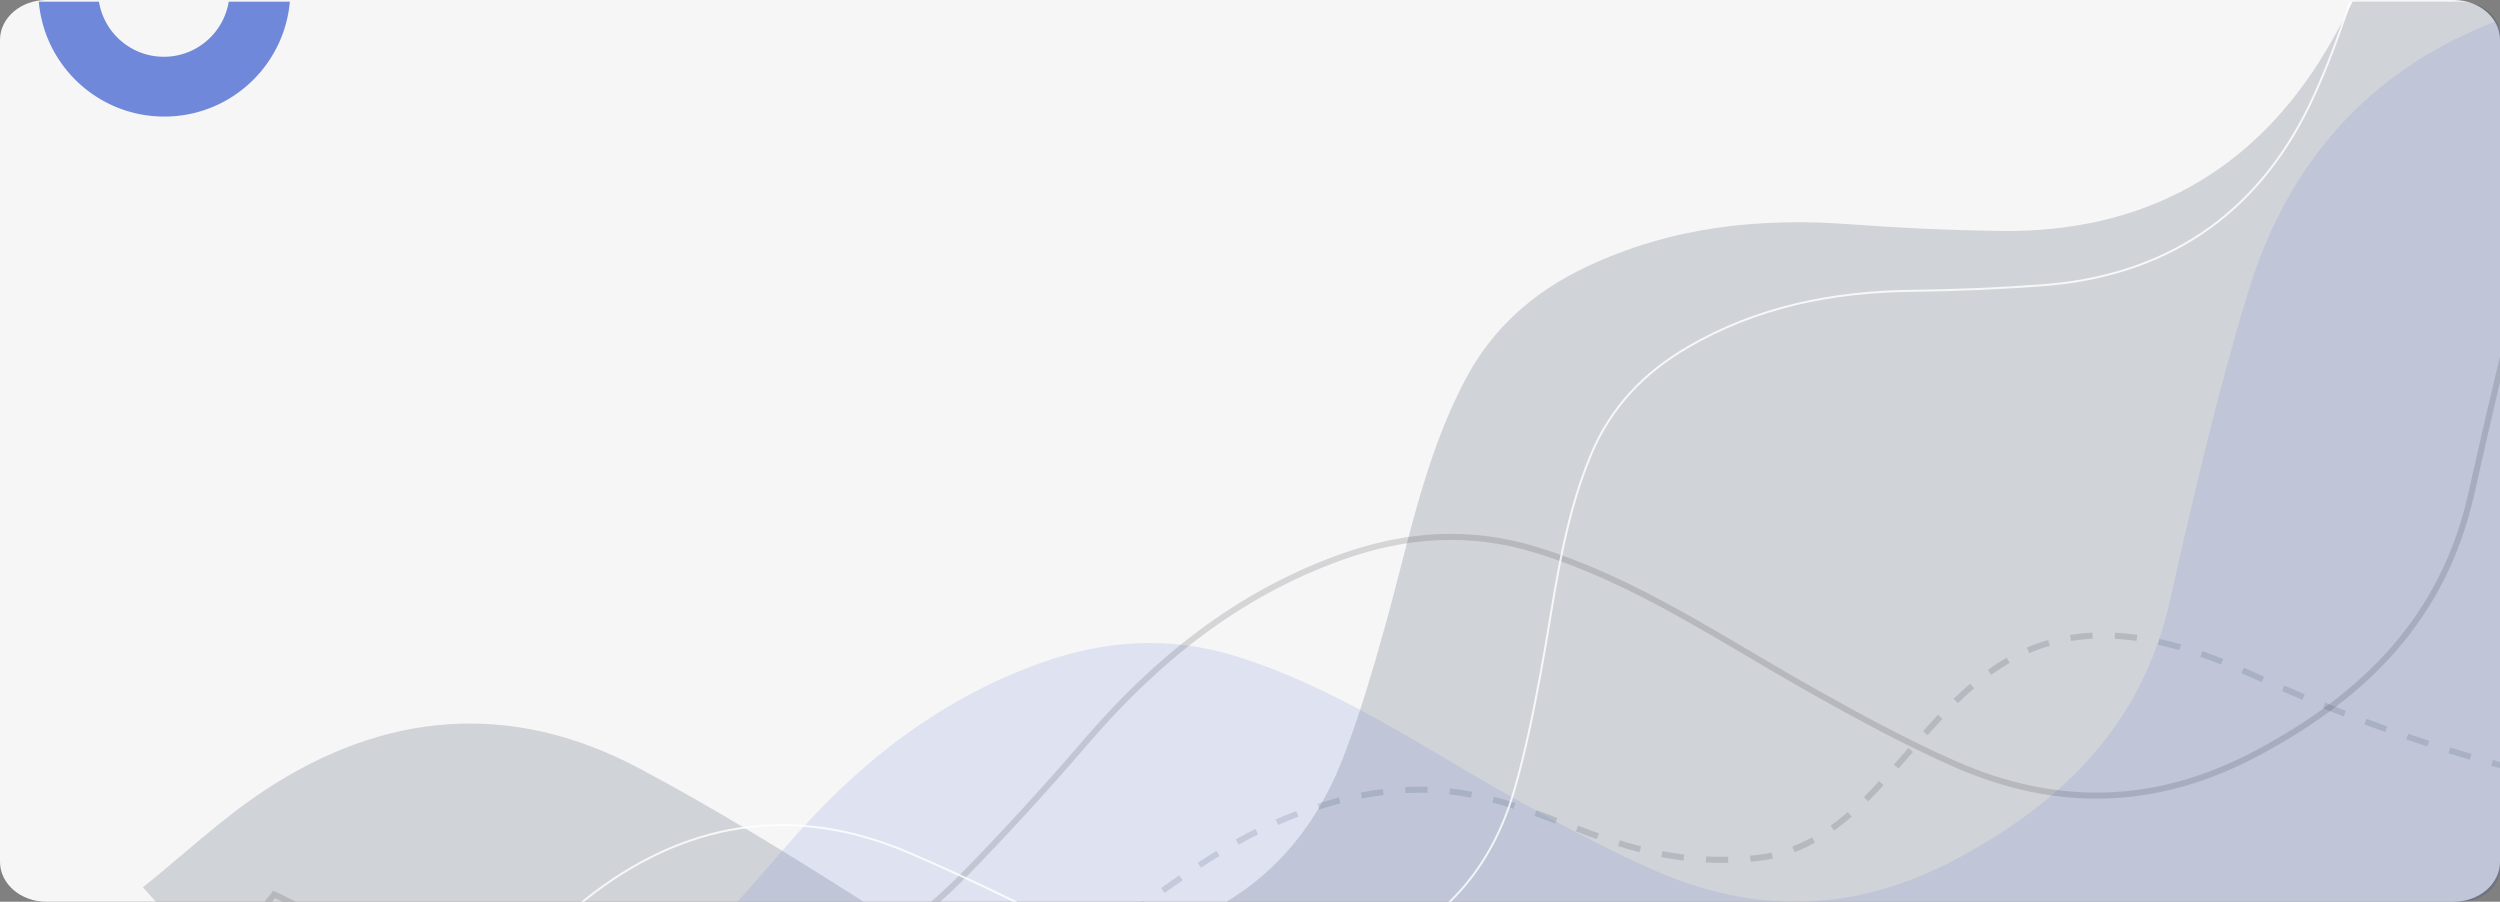 <svg xmlns="http://www.w3.org/2000/svg" xmlns:xlink="http://www.w3.org/1999/xlink" width="1240" height="447.267" viewBox="0 0 1240 447.267">
  <rect x="0" y="0" width="1240" height="447.267" fill="#808080" stroke="none"/>
  <defs>
    <clipPath id="clip-path">
      <path id="Rectangle_652" data-name="Rectangle 652" d="M1220.473,446.45H19.528C8.743,446.45,0,439.047,0,429.915V16.535C0,7.4,8.743,0,19.528,0H1220.473C1231.257,0,1240,7.4,1240,16.535V429.915C1240,439.047,1231.257,446.45,1220.473,446.45Z" transform="translate(0 29.668)" fill="none" opacity="0.238"/>
    </clipPath>
    <clipPath id="clip-path-2">
      <rect id="Rectángulo_34915" data-name="Rectángulo 34915" width="129" height="59" transform="translate(0.03 -0.061)" fill="#6f88da" stroke="#707070" stroke-width="1"/>
    </clipPath>
  </defs>
  <g id="Grupo_1015228" data-name="Grupo 1015228" transform="translate(-180 -3267.733)">
    <path id="Trazado_730055" data-name="Trazado 730055" d="M23,0H1217c12.7,0,23,8.874,23,19.821V427.446c0,10.947-10.3,19.821-23,19.821H23c-12.7,0-23-8.874-23-19.821V19.821C0,8.874,10.3,0,23,0Z" transform="translate(180 3267.733)" fill="#f6f6f6"/>
    <g id="Grupo_80238" data-name="Grupo 80238" transform="translate(180 3238.883)" clip-path="url(#clip-path)">
      <path id="Trazado_151747" data-name="Trazado 151747" d="M1580.661,648.395l-123.327-352.51,33.969-161.53L1248,0c-3.2,3.549-6.148,7.363-9.634,10.6-26.1,24.263-50.6,50.672-78.849,72.12-56.019,42.519-118.14,49.843-183.426,22.426q-34.081-14.312-67.268-30.72c-40.945-20.3-83.461-32.361-129.71-29.661-28.947,1.689-54.508,10.663-76.79,29.491-33.35,28.182-56.57,64.691-82.846,98.746-13.922,18.046-28.137,36.012-43.74,52.587-32.088,34.088-71.07,49.7-118.938,45.449-51.493-4.571-94.509-21.915-125.594-65.268-25.938-36.175-52.22-72.275-80.82-106.334C204.092,44.308,143.64,25.76,73.727,39.985,48.7,45.075,24.551,54.48,0,61.914L154.237,485.08Z" transform="translate(47.694 411.569) rotate(-22)" fill="#12263f" opacity="0.166"/>
      <path id="Trazado_151748" data-name="Trazado 151748" d="M985.312,113.544s-86.594-1.024-232.8-87.224S588.744,93.341,500.052,92.343s-111.707-66.6-207.86-49.075S171.716,133.712,57.439,101.013,34.7,205.379,34.7,205.379l937.69,20.7Z" transform="matrix(0.995, -0.105, 0.105, 0.995, 363.054, 415.195)" fill="none" stroke="#12263f" stroke-width="3" stroke-dasharray="11" opacity="0.142"/>
      <g id="Grupo_80237" data-name="Grupo 80237" transform="translate(15.97 29.729)" clip-path="url(#clip-path-2)">
        <g id="Grupo_80236" data-name="Grupo 80236" transform="translate(2.818 -67.636)">
          <path id="Sustracción_11" data-name="Sustracción 11" d="M62.5,0A62.962,62.962,0,0,0,49.9,1.27a62.158,62.158,0,0,0-22.348,9.4,62.682,62.682,0,0,0-22.644,27.5A62.187,62.187,0,0,0,1.27,49.9a63.11,63.11,0,0,0,0,25.192,62.158,62.158,0,0,0,9.4,22.348,62.682,62.682,0,0,0,27.5,22.644A62.188,62.188,0,0,0,49.9,123.73a63.11,63.11,0,0,0,25.192,0,62.158,62.158,0,0,0,22.348-9.4,62.682,62.682,0,0,0,22.644-27.5A62.188,62.188,0,0,0,123.73,75.1a63.11,63.11,0,0,0,0-25.192,62.157,62.157,0,0,0-9.4-22.348,62.682,62.682,0,0,0-27.5-22.644A62.187,62.187,0,0,0,75.1,1.27,62.962,62.962,0,0,0,62.5,0Zm-.233,95.339a32.846,32.846,0,0,1-6.571-.662A32.428,32.428,0,0,1,44.037,89.77,32.7,32.7,0,0,1,32.224,75.425a32.441,32.441,0,0,1-1.9-6.121,32.924,32.924,0,0,1,0-13.143A32.427,32.427,0,0,1,35.23,44.5,32.7,32.7,0,0,1,49.575,32.689a32.441,32.441,0,0,1,6.121-1.9,32.924,32.924,0,0,1,13.142,0A32.428,32.428,0,0,1,80.5,35.7,32.7,32.7,0,0,1,92.311,50.041a32.441,32.441,0,0,1,1.9,6.121,32.924,32.924,0,0,1,0,13.143A32.427,32.427,0,0,1,89.3,80.963,32.7,32.7,0,0,1,74.959,92.777a32.44,32.44,0,0,1-6.12,1.9A32.846,32.846,0,0,1,62.267,95.339Z" transform="translate(0.212 -0.424)" fill="#6f88da"/>
        </g>
      </g>
      <path id="Trazado_151749" data-name="Trazado 151749" d="M1863.595,0l-145.4,415.9,40.049,190.579L1471.389,765c-3.768-4.187-7.249-8.687-11.358-12.509-30.777-28.627-59.652-59.784-92.963-85.09-66.047-50.165-139.286-58.806-216.258-26.459q-40.182,16.886-79.309,36.245c-48.274,23.949-98.4,38.181-152.927,35-34.129-1.993-64.265-12.58-90.535-34.794-39.319-33.25-66.7-76.325-97.675-116.5-16.414-21.291-33.173-42.488-51.569-62.043C640.962,458.619,595,440.2,538.565,445.215c-60.71,5.393-111.426,25.856-148.074,77.005C359.91,564.9,328.924,607.493,295.2,647.677c-54.58,65.044-125.853,86.927-208.28,70.144C57.415,711.816,28.946,700.72,0,691.949L181.845,192.684Z" transform="translate(1639.943 654.345) rotate(157)" fill="#6f88da" opacity="0.166"/>
      <path id="Trazado_151750" data-name="Trazado 151750" d="M1863.595,0l-145.4,415.9,40.049,190.579L1471.389,765c-3.768-4.187-7.249-8.687-11.358-12.509-30.777-28.627-59.652-59.784-92.963-85.09-66.047-50.165-139.286-58.806-216.258-26.459q-40.182,16.886-79.309,36.245c-48.274,23.949-98.4,38.181-152.927,35-34.129-1.993-64.265-12.58-90.535-34.794-39.319-33.25-66.7-76.325-97.675-116.5-16.414-21.291-33.173-42.488-51.569-62.043C640.962,458.619,595,440.2,538.565,445.215c-60.71,5.393-111.426,25.856-148.074,77.005C359.91,564.9,328.924,607.493,295.2,647.677c-54.58,65.044-125.853,86.927-208.28,70.144C57.415,711.816,28.946,700.72,0,691.949L181.845,192.684Z" transform="translate(1789.307 601.739) rotate(157)" fill="none" stroke="#31313c" stroke-width="3" opacity="0.166"/>
      <path id="Trazado_151751" data-name="Trazado 151751" d="M1370.008,562.382,1263.117,256.634l29.441-140.1L1081.68,0c-2.77,3.078-5.329,6.386-8.35,9.2-22.625,21.045-43.853,43.95-68.341,62.553-48.553,36.879-102.4,43.231-158.98,19.451q-29.539-12.414-58.3-26.645C752.217,46.95,715.367,36.487,675.282,38.829c-25.089,1.465-47.244,9.248-66.557,25.578-28.905,24.443-49.031,56.11-71.8,85.647-12.067,15.652-24.387,31.234-37.911,45.611-27.812,29.566-61.6,43.1-103.088,39.42-44.63-3.964-81.914-19.008-108.855-56.61-22.482-31.376-45.261-62.688-70.049-92.229C176.893,38.43,124.5,22.343,63.9,34.681,42.208,39.1,21.279,47.252,0,53.7L133.682,420.732Z" transform="matrix(0.891, -0.454, 0.454, 0.891, 217.578, 473.187)" fill="none" stroke="#fff" stroke-width="1" opacity="0.81"/>
    </g>
  </g>
</svg>

